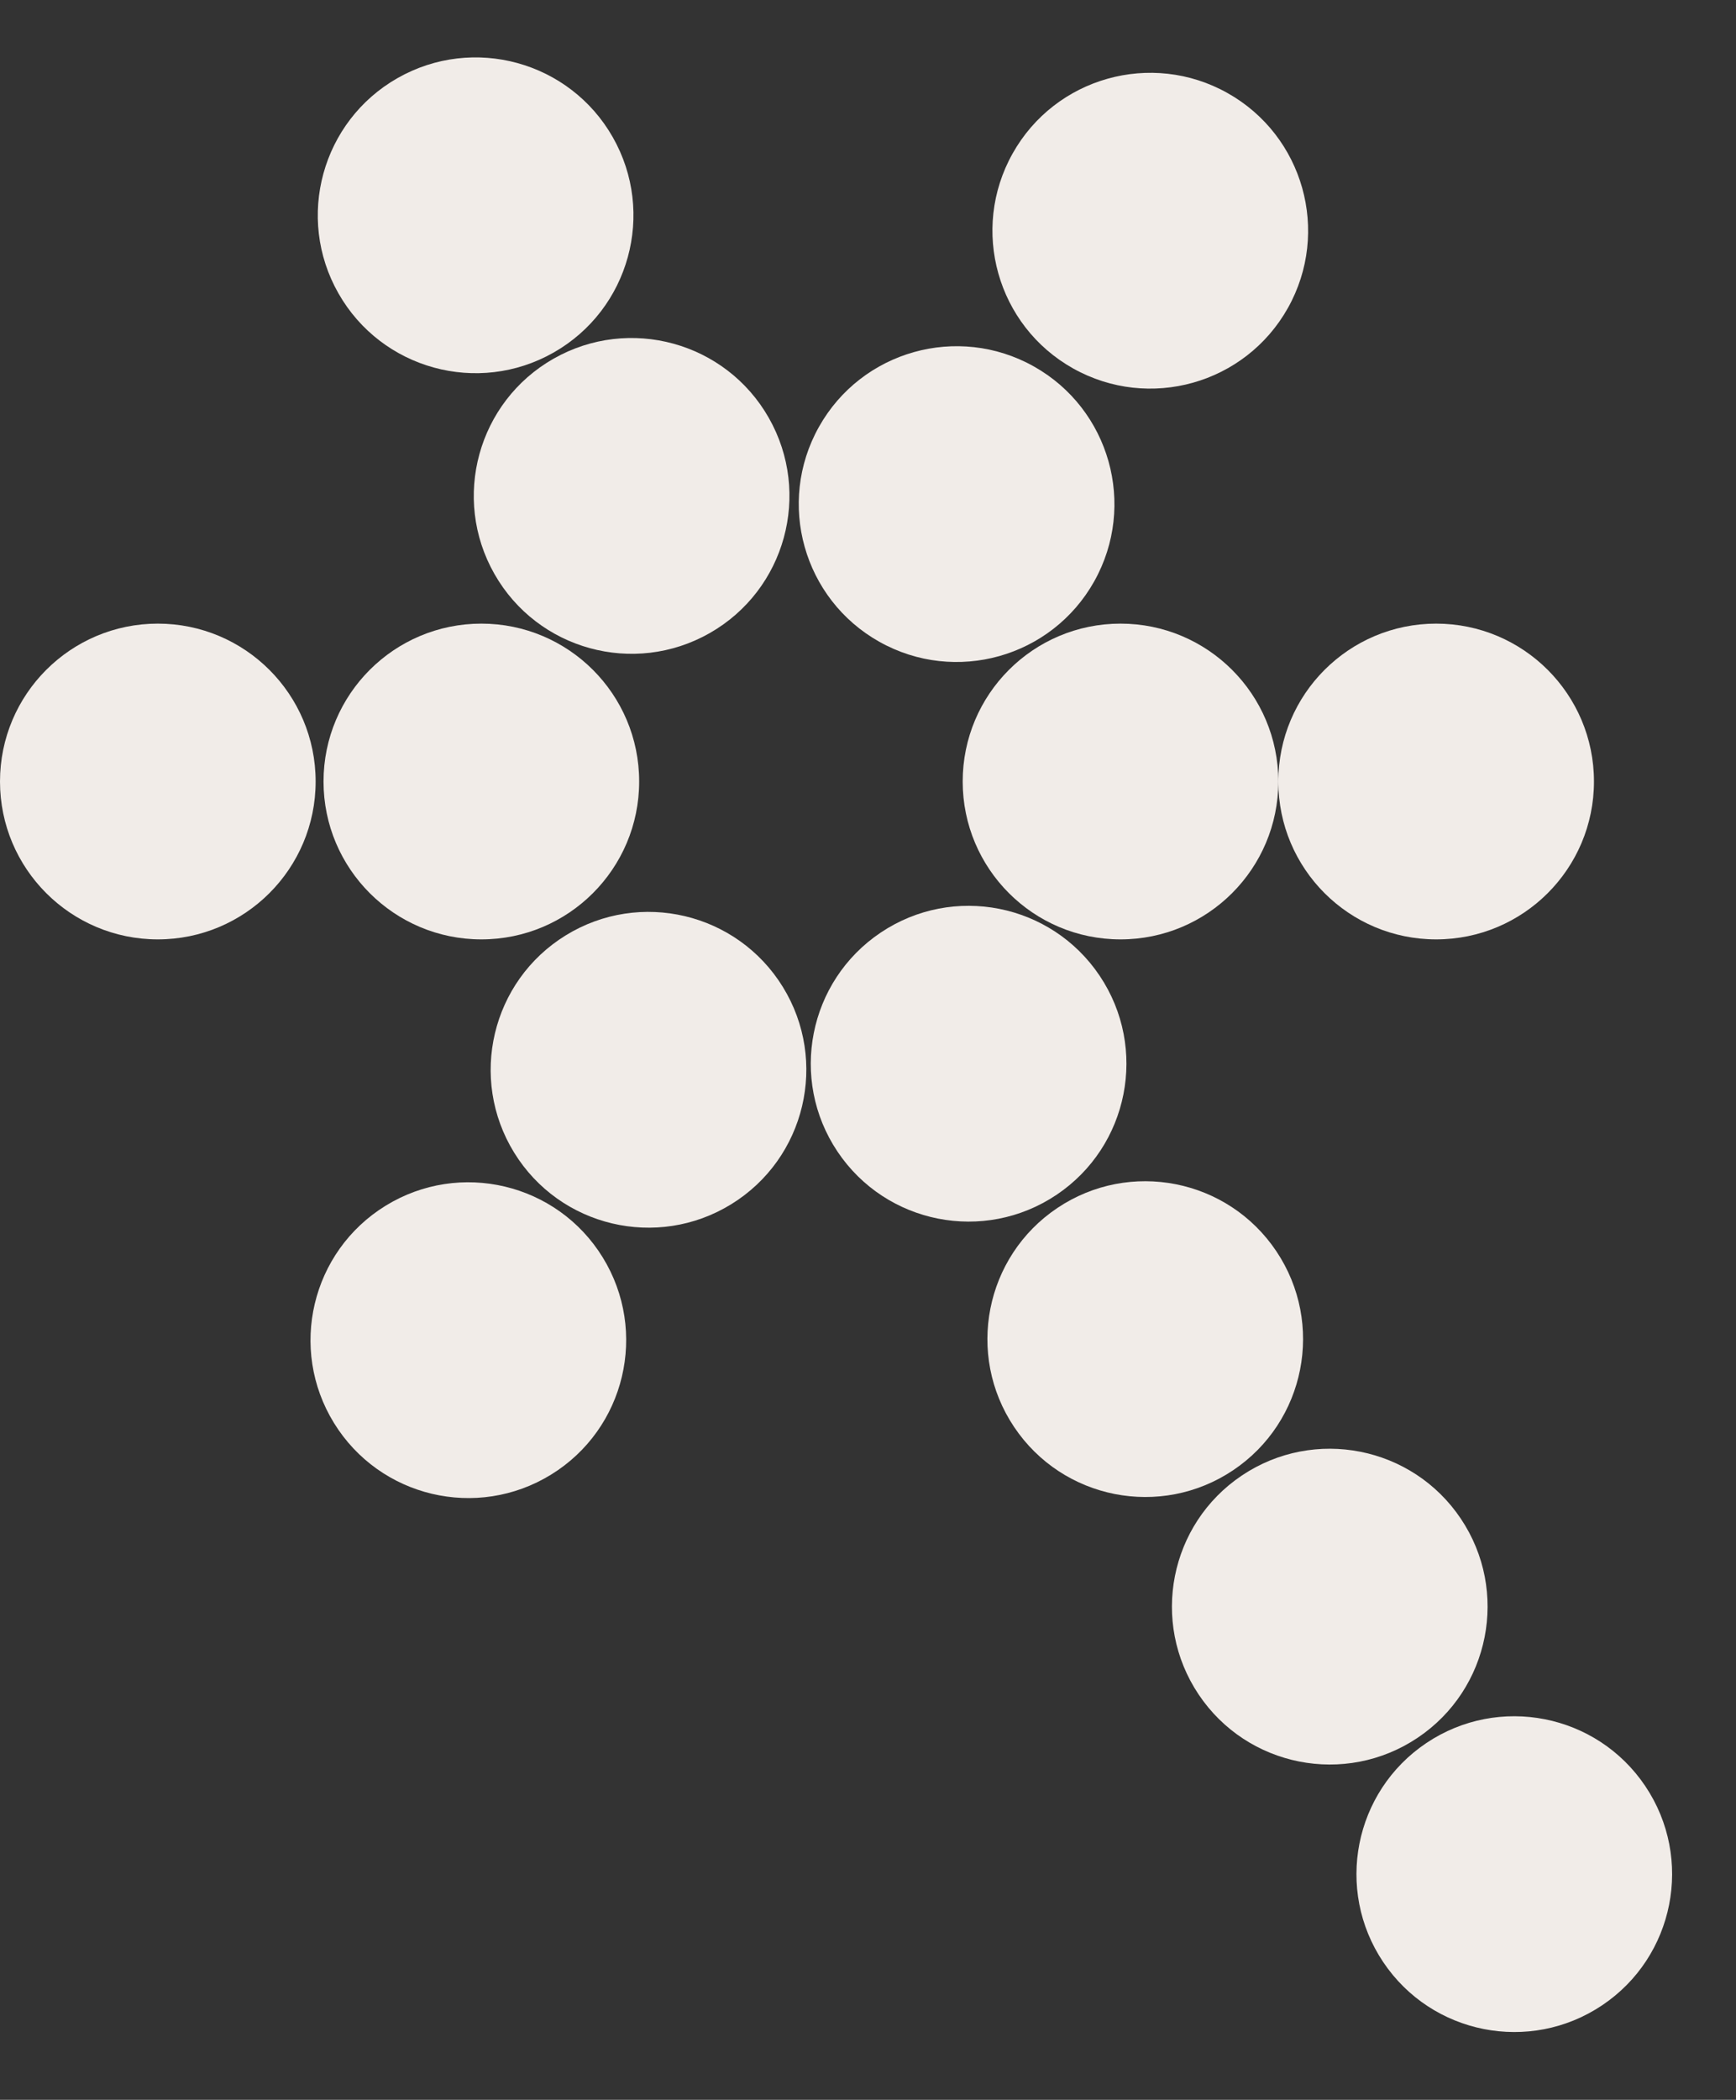 <svg width="220" height="266" viewBox="0 0 220 266" fill="none" xmlns="http://www.w3.org/2000/svg">
    <rect x="0" y="0" width="220" height="266" fill="#333333" stroke="none"/>
    <circle cx="20" cy="99" r="20" fill="#F1ECE8"/>
    <circle cx="61" cy="99" r="20" fill="#F1ECE8"/>
    <circle cx="60.274" cy="27.274" r="20" transform="rotate(60.363 60.274 27.274)" fill="#F1ECE8"/>
    <circle cx="80.043" cy="62.821" r="20" transform="rotate(60.363 80.043 62.821)" fill="#F1ECE8"/>
    <circle cx="142" cy="99" r="20" fill="#F1ECE8"/>
    <circle cx="191.902" cy="237.413" r="20" transform="rotate(-123.833 191.902 237.413)" fill="#F1ECE8"/>
    <circle cx="168.518" cy="203.525" r="20" transform="rotate(-123.833 168.518 203.525)" fill="#F1ECE8"/>
    <circle cx="145.133" cy="169.637" r="20" transform="rotate(-123.833 145.133 169.637)" fill="#F1ECE8"/>
    <circle cx="122.749" cy="134.749" r="20" transform="rotate(-123.833 122.749 134.749)" fill="#F1ECE8"/>
    <circle cx="182" cy="99" r="20" fill="#F1ECE8"/>
    <circle cx="121.227" cy="63.859" r="20" transform="rotate(-60.714 121.227 63.859)" fill="#F1ECE8"/>
    <circle cx="145.772" cy="29.227" r="20" transform="rotate(-60.714 145.772 29.227)" fill="#F1ECE8"/>
    <circle cx="59.352" cy="169.771" r="20" transform="rotate(-121.645 59.352 169.771)" fill="#F1ECE8"/>
    <circle cx="82.183" cy="135.519" r="20" transform="rotate(-121.645 82.183 135.519)" fill="#F1ECE8"/>
</svg>
